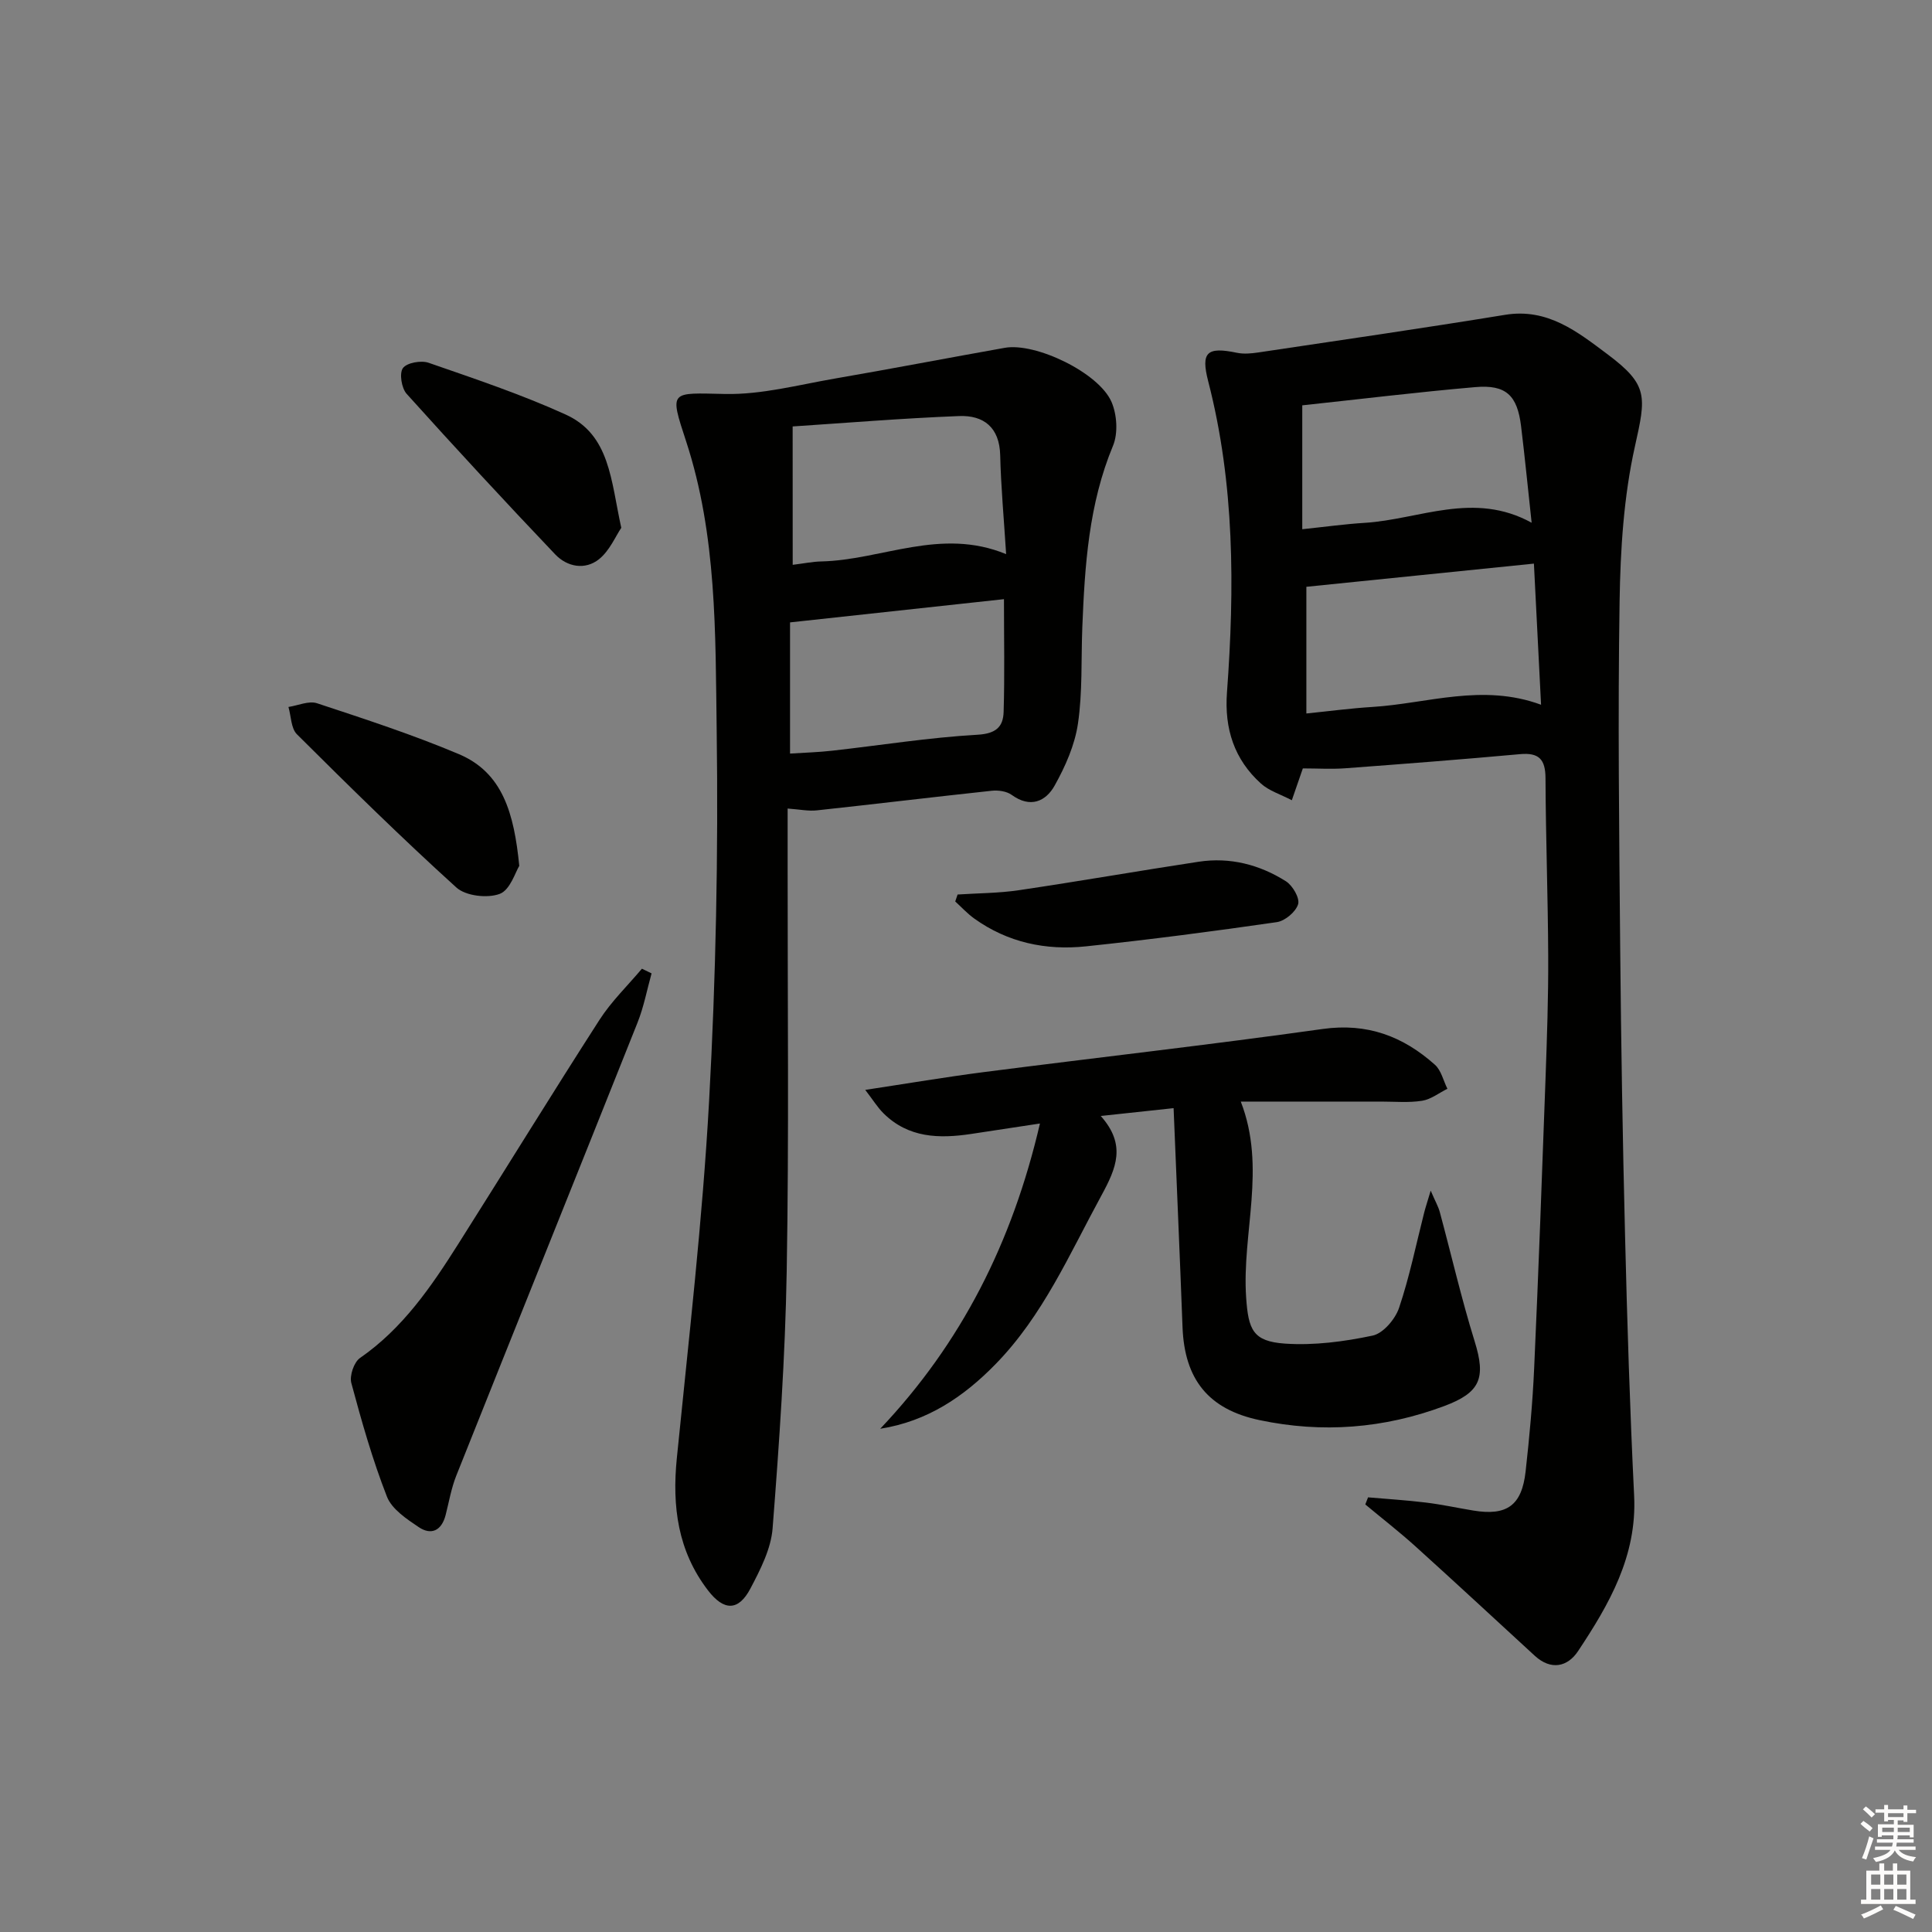 <svg enable-background="new 0 0 400 400" viewBox="0 0 400 400" xmlns="http://www.w3.org/2000/svg"><rect x="0" y="0" width="400" height="400" fill="#808080" stroke="none"/><g fill="#010100"><path d="m269.74 159.09c-.78 2.25-1.37 3.95-2.28 6.59-2.33-1.22-4.72-1.94-6.39-3.45-5.54-5-7.59-11.36-7.04-18.85 1.59-21.63 1.6-43.2-3.88-64.42-1.56-6.05-.29-7.22 5.94-5.92 1.4.29 2.95.15 4.38-.06 17.06-2.55 34.13-5.02 51.15-7.8 8.81-1.44 15 3.53 21.19 8.16 8.53 6.38 7.98 8.76 5.69 19.05-2.33 10.42-3.01 21.35-3.18 32.08-.38 23.81-.09 47.64.12 71.46.18 19.97.51 39.94 1.01 59.91.44 17.95 1 35.91 1.88 53.85.61 12.46-5.16 22.45-11.62 32.17-2.16 3.25-5.59 4.03-8.95.95-8.21-7.54-16.38-15.13-24.65-22.6-3.36-3.04-6.95-5.82-10.44-8.73.19-.49.38-.98.57-1.47 4 .35 8 .59 11.98 1.08 3.29.4 6.53 1.11 9.8 1.65 6.95 1.15 10.05-1.03 10.84-8.08.79-7.1 1.45-14.22 1.77-21.36.9-19.94 1.63-39.89 2.35-59.83.3-8.47.6-16.96.56-25.43-.05-12.31-.51-24.62-.56-36.93-.02-3.9-1.35-5.33-5.29-4.97-12.08 1.1-24.17 2.03-36.27 2.93-2.79.2-5.61.02-8.68.02zm49.32-13.18c-.49-9.71-.97-19.06-1.48-29.22-15.94 1.62-31.5 3.21-47.11 4.8v26.23c4.82-.49 9.21-1.08 13.63-1.35 11.44-.71 22.81-4.94 34.96-.46zm-49.44-61.99v25.65c4.76-.5 8.84-1.07 12.94-1.32 11.33-.71 22.56-6.63 34.55-.02-.78-7.2-1.41-13.61-2.19-20.01-.78-6.38-3.12-8.63-9.5-8.07-12.02 1.04-24 2.51-35.8 3.77z"/><path d="m163.07 167.4v12.29c-.02 27.83.29 55.66-.19 83.48-.31 17.77-1.54 35.53-2.92 53.25-.33 4.26-2.54 8.56-4.59 12.46-2.49 4.73-5.51 4.66-8.78.4-6.27-8.16-7.46-17.4-6.46-27.38 2.46-24.63 5.32-49.24 6.68-73.94 1.41-25.57 1.92-51.23 1.57-76.84-.27-20.02.05-40.28-6.33-59.76-3.49-10.65-3.35-10.02 8.11-9.79 7.52.15 15.1-1.88 22.62-3.18 11.77-2.03 23.5-4.29 35.26-6.38 6.37-1.13 19.47 5.15 22.09 11.21 1.13 2.62 1.38 6.48.31 9.06-5.04 12.11-5.85 24.82-6.36 37.63-.26 6.64.06 13.37-.9 19.9-.65 4.44-2.61 8.87-4.83 12.84-1.84 3.29-5.04 4.72-8.88 1.93-1.06-.77-2.8-1.01-4.16-.86-12.05 1.29-24.07 2.75-36.12 4.05-1.78.21-3.61-.19-6.12-.37zm44.79-43.35c-14.91 1.62-29.32 3.18-44.29 4.81v27.16c2.92-.19 5.86-.27 8.77-.6 10.01-1.12 20-2.73 30.04-3.3 3.85-.22 5.31-1.65 5.41-4.72.23-7.59.07-15.2.07-23.35zm-43.74-7.11c2.35-.29 4.13-.66 5.91-.7 12.54-.28 24.71-7.11 38.28-1.51-.46-7.28-1.07-13.87-1.23-20.47-.13-5.79-3.44-8.32-8.51-8.12-11.82.46-23.62 1.44-34.46 2.15.01 10.17.01 19.01.01 28.65z"/><path d="m215.31 232.61c-5.44.83-9.84 1.5-14.23 2.16-6.64 1-13.02.85-18.18-4.29-1.2-1.19-2.1-2.67-3.76-4.83 8.9-1.35 16.69-2.67 24.52-3.68 23.39-3.01 46.83-5.65 70.18-8.93 9.24-1.3 16.66 1.52 23.25 7.41 1.3 1.16 1.74 3.29 2.58 4.97-1.74.86-3.4 2.19-5.23 2.48-2.77.44-5.65.17-8.48.17-9.48.01-18.96 0-29.07 0 5.35 13.77.2 27.2 1.11 40.56.46 6.7 1.41 9.09 8.04 9.55 6.01.41 12.23-.41 18.15-1.66 2.18-.46 4.68-3.4 5.47-5.74 2.17-6.43 3.52-13.13 5.2-19.72.27-1.06.62-2.1 1.35-4.55.98 2.28 1.57 3.29 1.87 4.38 2.42 8.95 4.49 18 7.24 26.85 2.36 7.6 1.16 10.58-6.31 13.37-12.48 4.66-25.25 5.65-38.24 2.91-10.59-2.23-15.53-8.45-15.94-19.24-.56-14.92-1.22-29.84-1.85-45.35-5.15.55-9.68 1.04-15.08 1.62 5.3 5.96 3.26 10.73.11 16.51-6.6 12.11-12.07 24.82-21.9 34.88-6.6 6.76-14.11 11.83-23.87 13.37 16.81-17.74 27.34-38.56 33.07-63.2z"/><path d="m134.9 201.53c-.95 3.41-1.61 6.94-2.91 10.2-12.46 31.29-25.06 62.53-37.53 93.81-1.03 2.59-1.5 5.41-2.2 8.14-.82 3.18-2.93 4.26-5.56 2.5-2.52-1.69-5.58-3.73-6.59-6.32-2.99-7.64-5.24-15.58-7.37-23.51-.41-1.51.54-4.32 1.79-5.19 8.87-6.14 14.76-14.77 20.37-23.64 9.78-15.45 19.34-31.02 29.23-46.39 2.46-3.82 5.82-7.06 8.77-10.57.68.32 1.34.65 2 .97z"/><path d="m128.63 109.28c-1.19 1.75-2.4 4.71-4.59 6.48-2.9 2.33-6.61 1.62-9.09-.98-10.41-10.94-20.66-22.02-30.76-33.24-1.06-1.18-1.55-4.26-.77-5.33.82-1.12 3.77-1.64 5.32-1.1 9.54 3.31 19.16 6.53 28.34 10.7 9.25 4.18 9.38 13.68 11.55 23.47z"/><path d="m107.51 179.27c-.79 1.24-1.87 4.98-4.05 5.8-2.54.95-7.02.44-8.96-1.31-11.31-10.24-22.2-20.96-33.02-31.73-1.24-1.23-1.2-3.74-1.76-5.66 1.98-.3 4.21-1.33 5.91-.77 9.87 3.26 19.79 6.49 29.36 10.53 9.09 3.83 11.44 12.24 12.52 23.14z"/><path d="m198.26 185.2c4.23-.28 8.5-.27 12.67-.89 12.44-1.84 24.83-4.01 37.26-5.9 6.48-.98 12.59.6 18.05 4.05 1.39.88 2.9 3.49 2.52 4.75-.48 1.58-2.72 3.47-4.42 3.71-13.13 1.9-26.29 3.62-39.49 5.01-8.3.88-16.22-.78-23.16-5.77-1.42-1.02-2.62-2.34-3.92-3.52.16-.47.33-.96.49-1.44z"/></g><path d="m385.2 377.6.6-.6c.6.4 1.3.9 1.9 1.5l-.6.7c-.8-.6-1.4-1.1-1.9-1.6zm.3 7.1c.6-1.4 1.1-2.9 1.5-4.5.3.1.6.3.9.4-.5 1.4-1 2.9-1.5 4.4zm.2-10.1.6-.6c.7.5 1.3 1.1 1.9 1.6l-.7.7c-.6-.6-1.2-1.2-1.8-1.7zm8.4-.8h.8v.9h1.8v.7h-1.8v1.8h-.8v-.3h-1.2v.9h3.3v2.6h-.8v-.4h-2.5c0 .3 0 .6-.1.8h3.4v.7h-3.5c0 .3-.1.6-.1.8h4v.7h-3.5c.7.9 1.9 1.3 3.6 1.5-.2.2-.4.5-.6.9-1.9-.3-3.2-1.1-3.8-2.3-.5 1.1-1.8 2-3.9 2.4-.2-.3-.4-.5-.6-.8 1.9-.4 3.1-.9 3.6-1.7h-3.2v-.7h3.5c.1-.2.1-.5.2-.8h-3.3v-.7h3.4c0-.2 0-.5 0-.8h-2.4v.3h-.8v-2.6h3.3v-.9h-1.2v.3h-.8v-1.8h-1.8v-.7h1.8v-.9h.8v.9h3.2zm-4.4 5.5h2.4c0-.3 0-.6 0-.9h-2.4zm1.2-3.1h3.2v-.8h-3.2zm4.4 2.2h-2.4v.9h2.5v-.9z" fill="#fcfbfa"/><path d="m389.2 385.8h.9v1.5h1.8v-1.5h.9v1.5h2.7v6h1.1v.9h-11.3v-.9h1.1v-6h2.7v-1.5zm.2 8.7.5.8c-1.2.6-2.5 1.3-4 1.9-.2-.3-.3-.6-.6-.8 1.6-.6 3-1.3 4.1-1.9zm-2-4.3h1.9v-2.1h-1.9zm0 3.1h1.9v-2.2h-1.9zm2.7-3.1h1.9v-2.1h-1.9zm0 3.1h1.9v-2.2h-1.9zm2.4 1.3c1.4.6 2.7 1.2 4.1 1.8l-.5.9c-1.5-.7-2.8-1.4-4.1-1.9zm2.2-6.5h-1.9v2.1h1.9zm-1.9 5.2h1.9v-2.2h-1.9z" fill="#fcfbfa"/></svg>
